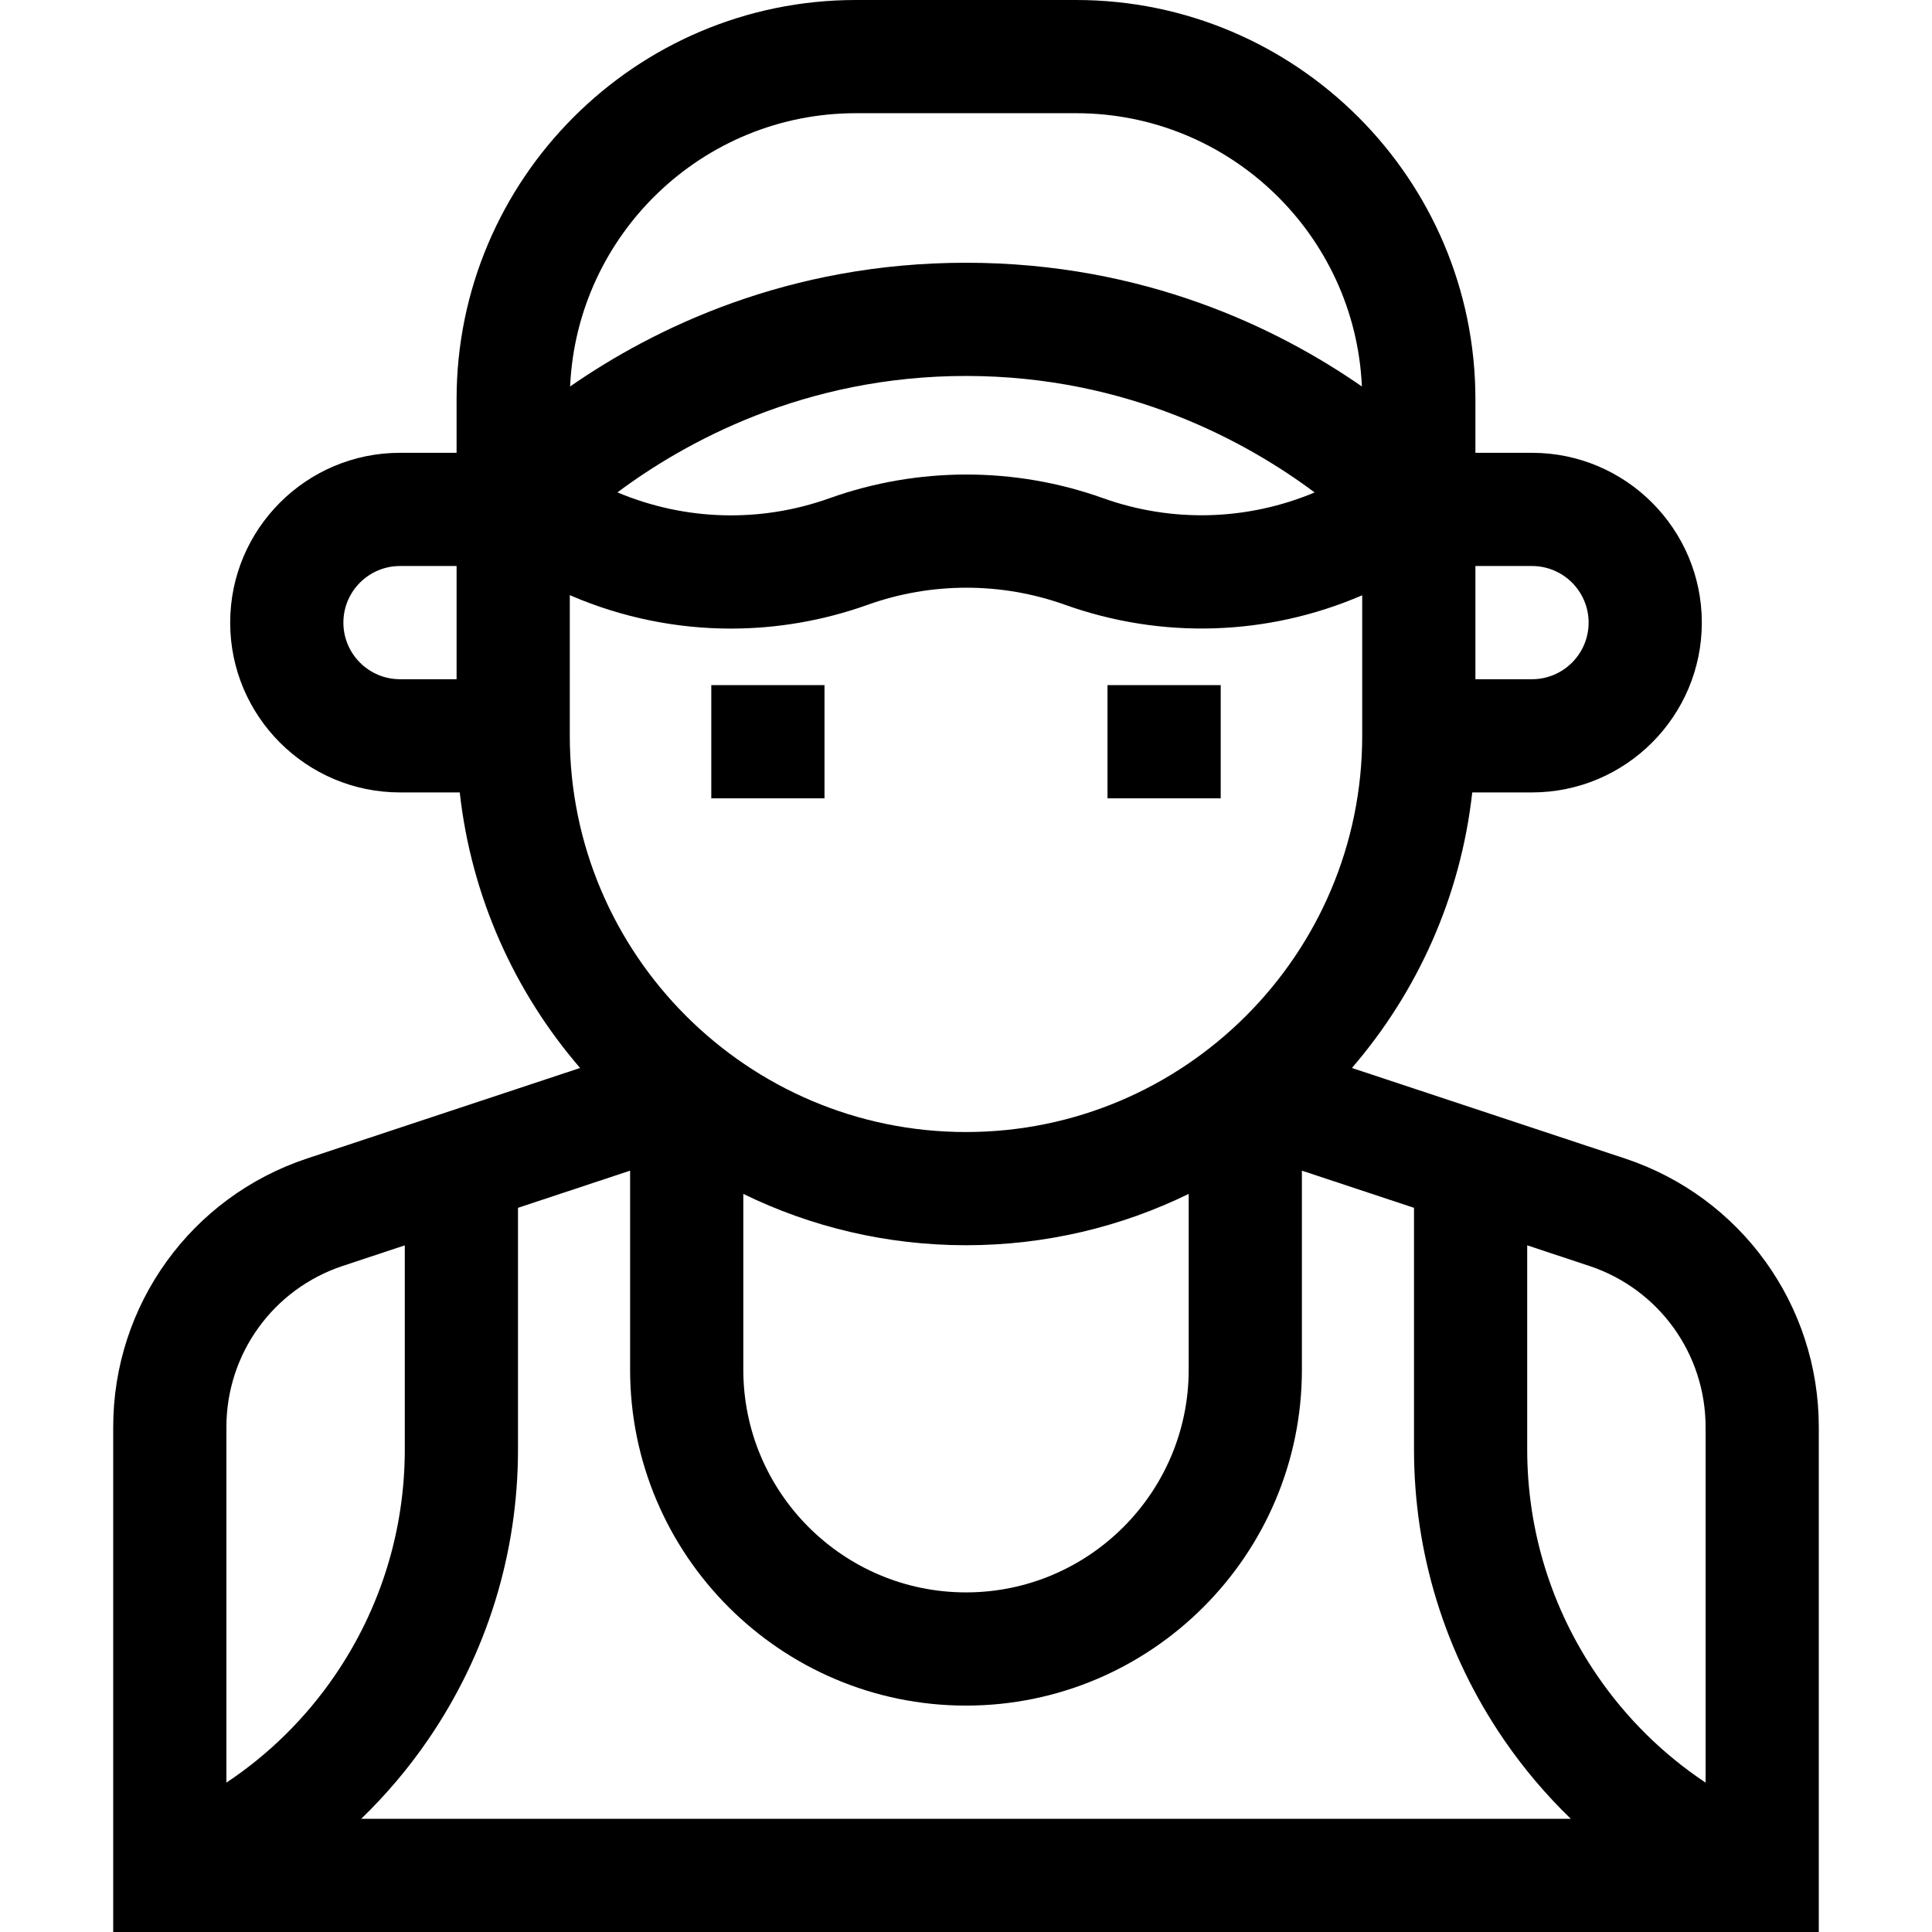<svg id="Capa_1" enable-background="new 0 0 512 512" height="512" viewBox="0 0 512 512" width="512" xmlns="http://www.w3.org/2000/svg"><g><g><path d="m188.5 181.564h30v30h-30z"/></g><g><path d="m293.5 181.564h30v30h-30z"/></g><g><path d="m430.599 307.001-72.327-23.976c17.31-20.083 28.812-45.301 31.89-73.025h15.838c24.813 0 45-20.187 45-45s-20.187-45-45-45h-15v-14.186c0-58.346-47.468-105.814-105.814-105.814h-58.371c-58.347 0-105.815 47.468-105.815 105.814v14.186h-15c-24.813 0-45 20.187-45 45s20.187 45 45 45h15.838c3.079 27.724 14.581 52.942 31.891 73.025l-72.327 23.976c-30.746 10.191-51.402 38.801-51.402 71.19v133.809h452v-133.809c0-32.389-20.656-60.999-51.401-71.19zm21.401 71.19v94.221c-11.238-7.476-20.979-17.054-28.728-28.375-12.134-17.726-18.547-38.45-18.547-59.931v-54.076l16.434 5.448c18.447 6.115 30.841 23.28 30.841 42.713zm-314.726 5.915v-64.021l29.711-9.849v52.748c0 49.083 39.932 89.016 89.015 89.016s89.016-39.933 89.016-89.016v-52.748l29.71 9.849v64.021c0 27.555 8.227 54.138 23.791 76.876 5.238 7.652 11.198 14.671 17.759 21.018h-320.552c6.562-6.347 12.521-13.365 17.759-21.018 15.565-22.738 23.791-49.321 23.791-76.876zm59.711-67.707c17.839 8.707 37.865 13.601 59.015 13.601s41.177-4.894 59.016-13.601v46.586c0 32.54-26.475 59.015-59.016 59.015s-59.015-26.475-59.015-59.016zm209.015-166.399c8.271 0 15 6.729 15 15s-6.729 15-15 15h-15v-30zm-179.186-120h58.371c40.667 0 73.946 32.186 75.729 72.421-22.126-15.355-57.649-32.789-104.917-32.789-47.266 0-82.786 17.432-104.911 32.787 1.784-40.234 35.063-72.419 75.728-72.419zm121.58 100.503c-17.902 7.501-37.79 8.051-56.083 1.51-23.351-8.347-49.069-8.348-72.486.024-18.327 6.552-38.265 5.991-56.196-1.553 17.735-13.235 49.41-30.853 92.368-30.853 42.978.001 74.665 17.635 92.397 30.872zm-257.394 34.497c0-8.271 6.729-15 15-15h15v30h-15c-8.271 0-15-6.729-15-15zm60-7.277.434.185c13.511 5.774 27.856 8.675 42.242 8.675 12.24 0 24.511-2.101 36.313-6.319 16.839-6.021 35.387-6.019 52.224 0 25.659 9.171 53.581 8.306 78.621-2.437l.166-.071v37.244c0 57.897-47.103 105-105 105s-105-47.103-105-105zm-60.159 177.755 16.434-5.448v54.077c0 21.48-6.413 42.205-18.547 59.931-7.749 11.32-17.49 20.898-28.728 28.374v-94.221c0-19.433 12.394-36.598 30.841-42.713z"/></g></g></svg>